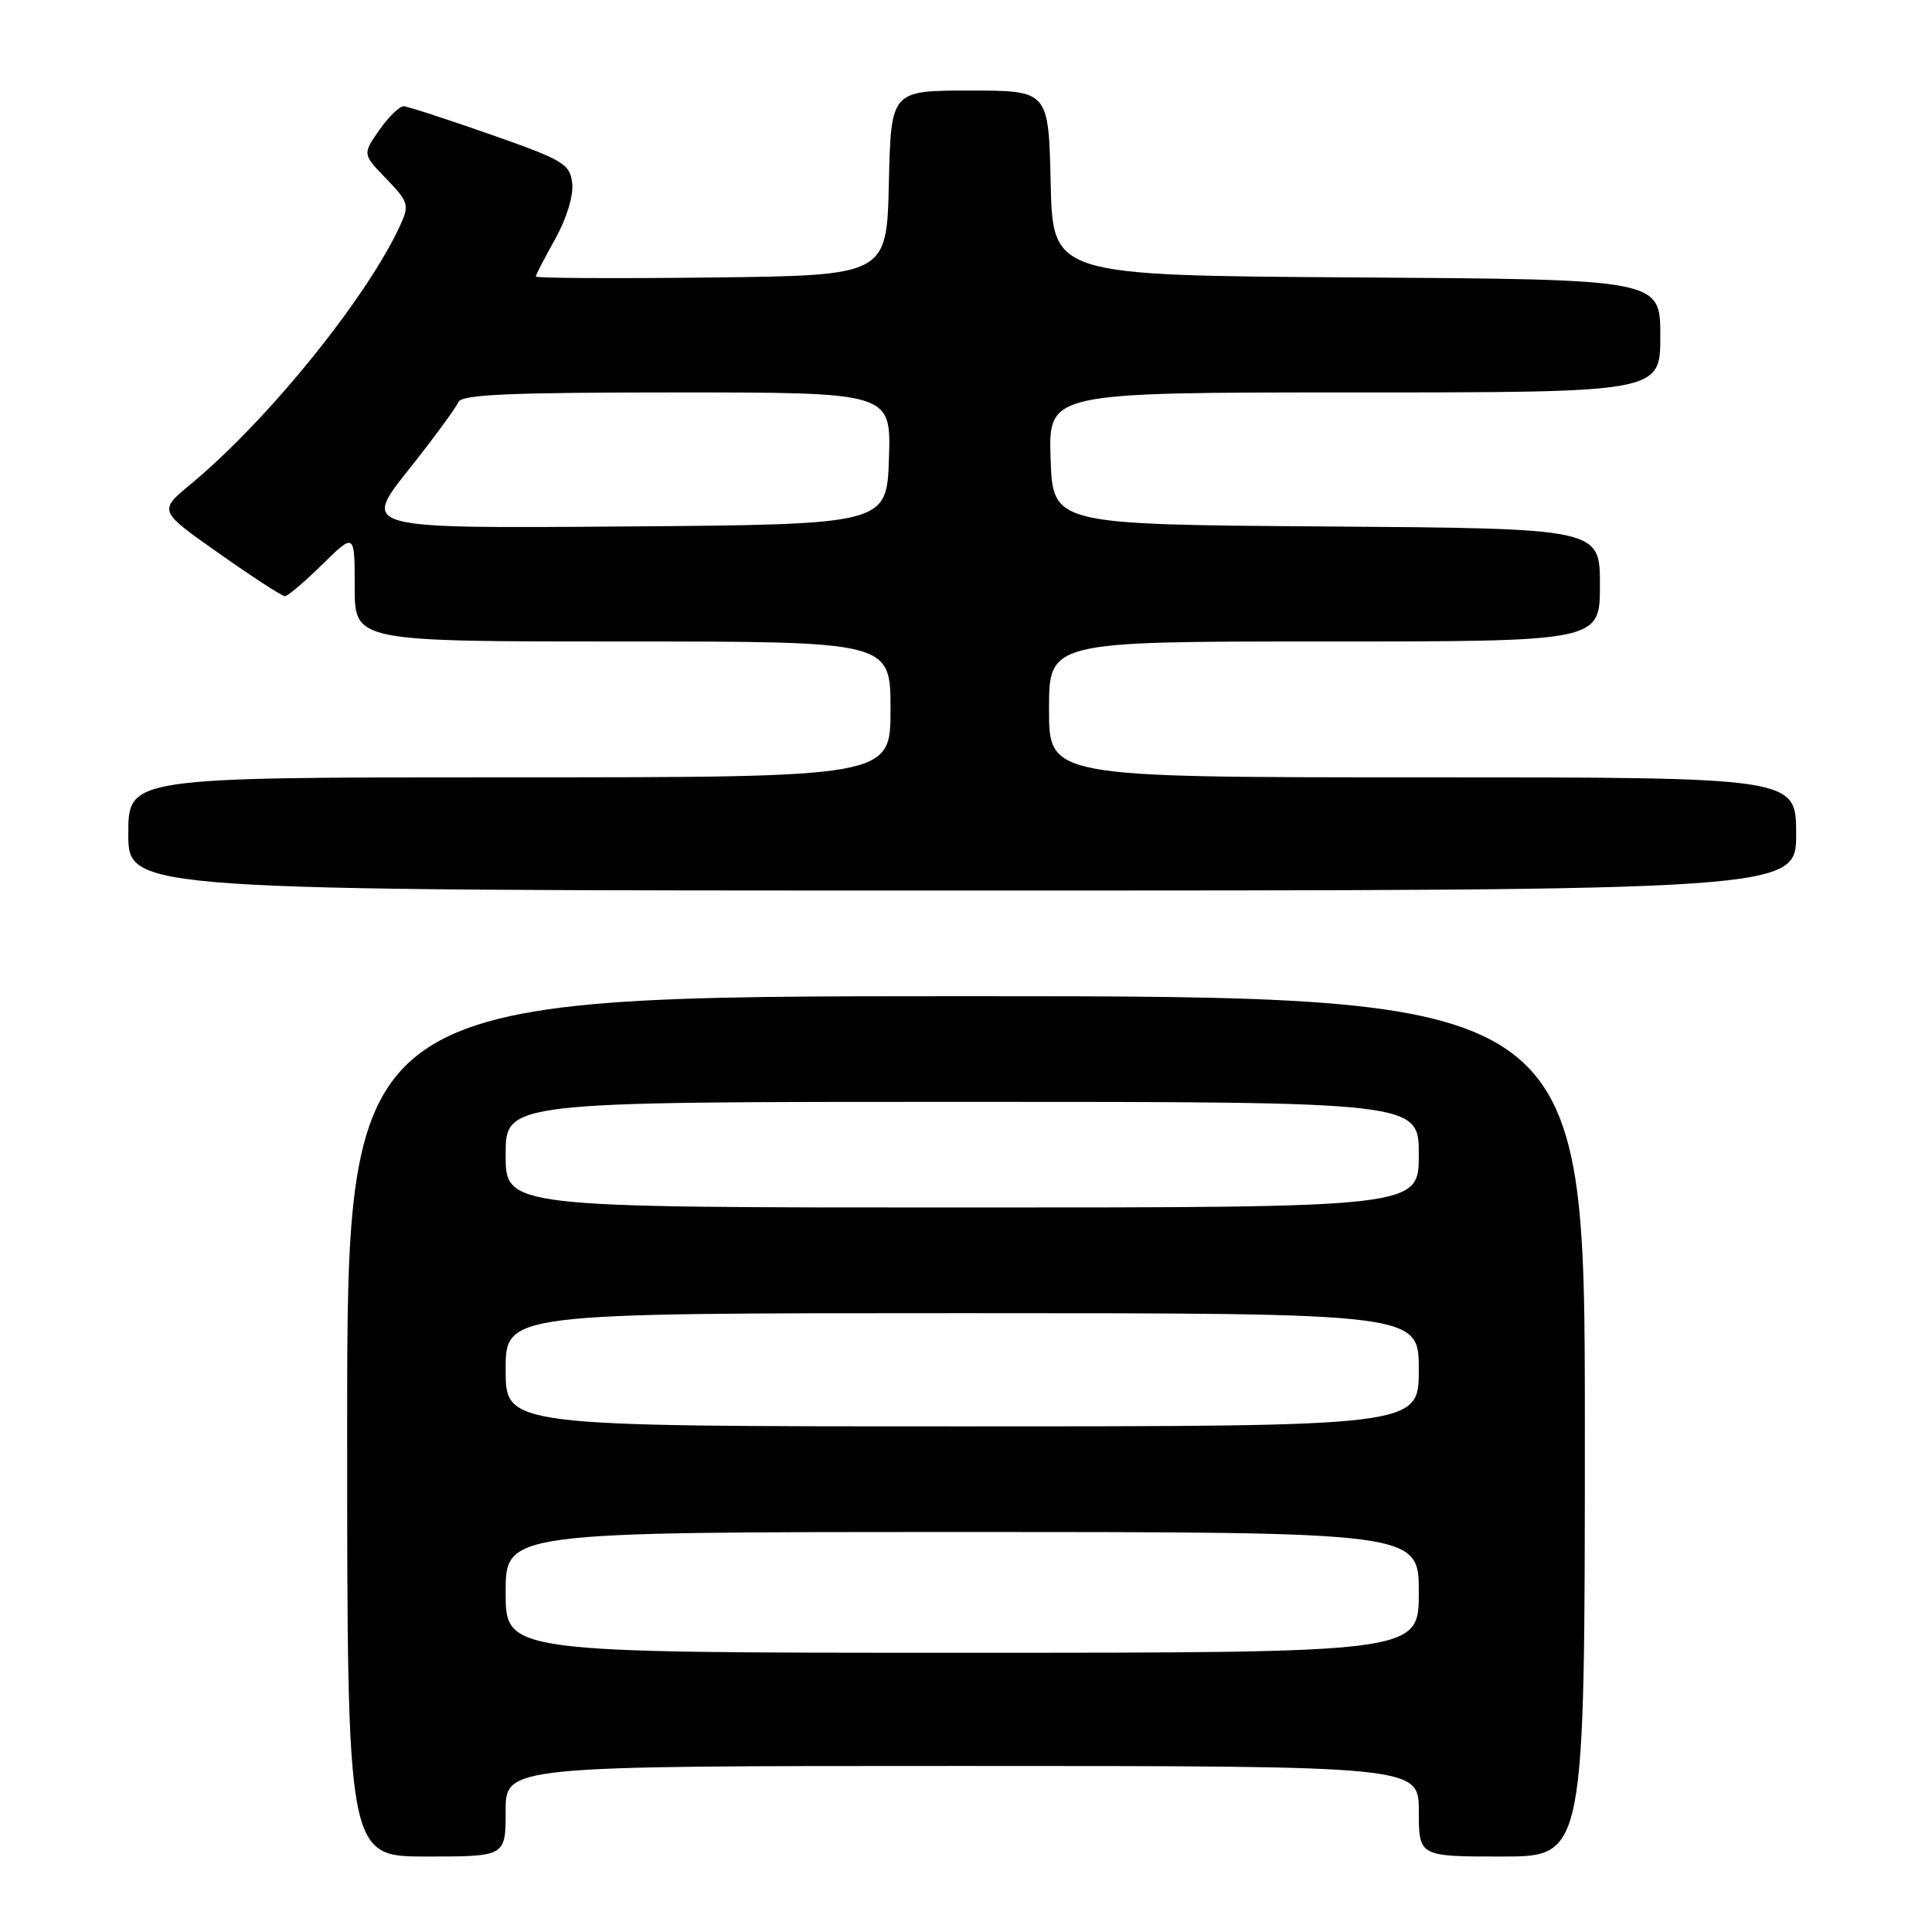 <?xml version="1.0" encoding="UTF-8" standalone="no"?>
<!DOCTYPE svg PUBLIC "-//W3C//DTD SVG 1.1//EN" "http://www.w3.org/Graphics/SVG/1.1/DTD/svg11.dtd" >
<svg xmlns="http://www.w3.org/2000/svg" xmlns:xlink="http://www.w3.org/1999/xlink" version="1.1" viewBox="0 0 256 256">
 <g >
 <path fill="currentColor"
d=" M 67.00 240.00 C 67.00 234.00 67.00 234.00 127.50 234.00 C 188.00 234.00 188.00 234.00 188.00 240.00 C 188.00 246.00 188.00 246.00 199.00 246.00 C 210.00 246.00 210.00 246.00 210.00 189.00 C 210.00 132.00 210.00 132.00 128.00 132.00 C 46.00 132.00 46.00 132.00 46.00 189.00 C 46.00 246.00 46.00 246.00 56.50 246.00 C 67.00 246.00 67.00 246.00 67.00 240.00 Z  M 238.00 110.50 C 238.00 103.00 238.00 103.00 188.50 103.00 C 139.00 103.00 139.00 103.00 139.00 94.00 C 139.00 85.00 139.00 85.00 175.50 85.00 C 212.00 85.00 212.00 85.00 212.00 77.51 C 212.00 70.02 212.00 70.02 175.75 69.76 C 139.50 69.50 139.50 69.50 139.21 60.75 C 138.92 52.00 138.92 52.00 179.46 52.00 C 220.00 52.00 220.00 52.00 220.00 44.51 C 220.00 37.02 220.00 37.02 179.75 36.76 C 139.50 36.50 139.50 36.50 139.22 24.25 C 138.94 12.00 138.94 12.00 128.50 12.00 C 118.06 12.00 118.06 12.00 117.78 24.25 C 117.50 36.50 117.50 36.50 94.25 36.77 C 81.46 36.92 71.00 36.86 71.00 36.64 C 71.00 36.43 72.16 34.18 73.57 31.66 C 75.08 28.95 76.01 25.91 75.82 24.28 C 75.52 21.72 74.68 21.21 65.00 17.82 C 59.22 15.79 54.05 14.11 53.50 14.08 C 52.95 14.06 51.49 15.47 50.26 17.23 C 48.03 20.43 48.03 20.43 51.19 23.69 C 54.10 26.70 54.25 27.17 53.09 29.72 C 48.75 39.30 35.53 55.67 25.25 64.17 C 21.00 67.69 21.00 67.69 29.04 73.34 C 33.46 76.46 37.38 79.00 37.75 79.00 C 38.12 79.00 40.35 77.11 42.71 74.79 C 47.00 70.58 47.00 70.58 47.00 77.79 C 47.00 85.00 47.00 85.00 82.50 85.00 C 118.00 85.00 118.00 85.00 118.00 94.00 C 118.00 103.00 118.00 103.00 67.50 103.00 C 17.00 103.00 17.00 103.00 17.00 110.50 C 17.00 118.00 17.00 118.00 127.50 118.00 C 238.00 118.00 238.00 118.00 238.00 110.50 Z  M 67.00 211.00 C 67.00 203.00 67.00 203.00 127.50 203.00 C 188.00 203.00 188.00 203.00 188.00 211.00 C 188.00 219.00 188.00 219.00 127.50 219.00 C 67.00 219.00 67.00 219.00 67.00 211.00 Z  M 67.00 181.50 C 67.00 174.00 67.00 174.00 127.50 174.00 C 188.00 174.00 188.00 174.00 188.00 181.50 C 188.00 189.00 188.00 189.00 127.50 189.00 C 67.00 189.00 67.00 189.00 67.00 181.50 Z  M 67.00 153.00 C 67.00 146.00 67.00 146.00 127.50 146.00 C 188.00 146.00 188.00 146.00 188.00 153.00 C 188.00 160.00 188.00 160.00 127.50 160.00 C 67.00 160.00 67.00 160.00 67.00 153.00 Z  M 54.09 62.31 C 57.46 58.07 60.44 54.01 60.72 53.30 C 61.11 52.28 67.27 52.00 89.65 52.00 C 118.08 52.00 118.08 52.00 117.79 60.75 C 117.50 69.50 117.50 69.50 82.73 69.76 C 47.96 70.03 47.96 70.03 54.09 62.31 Z "/>
</g>
</svg>